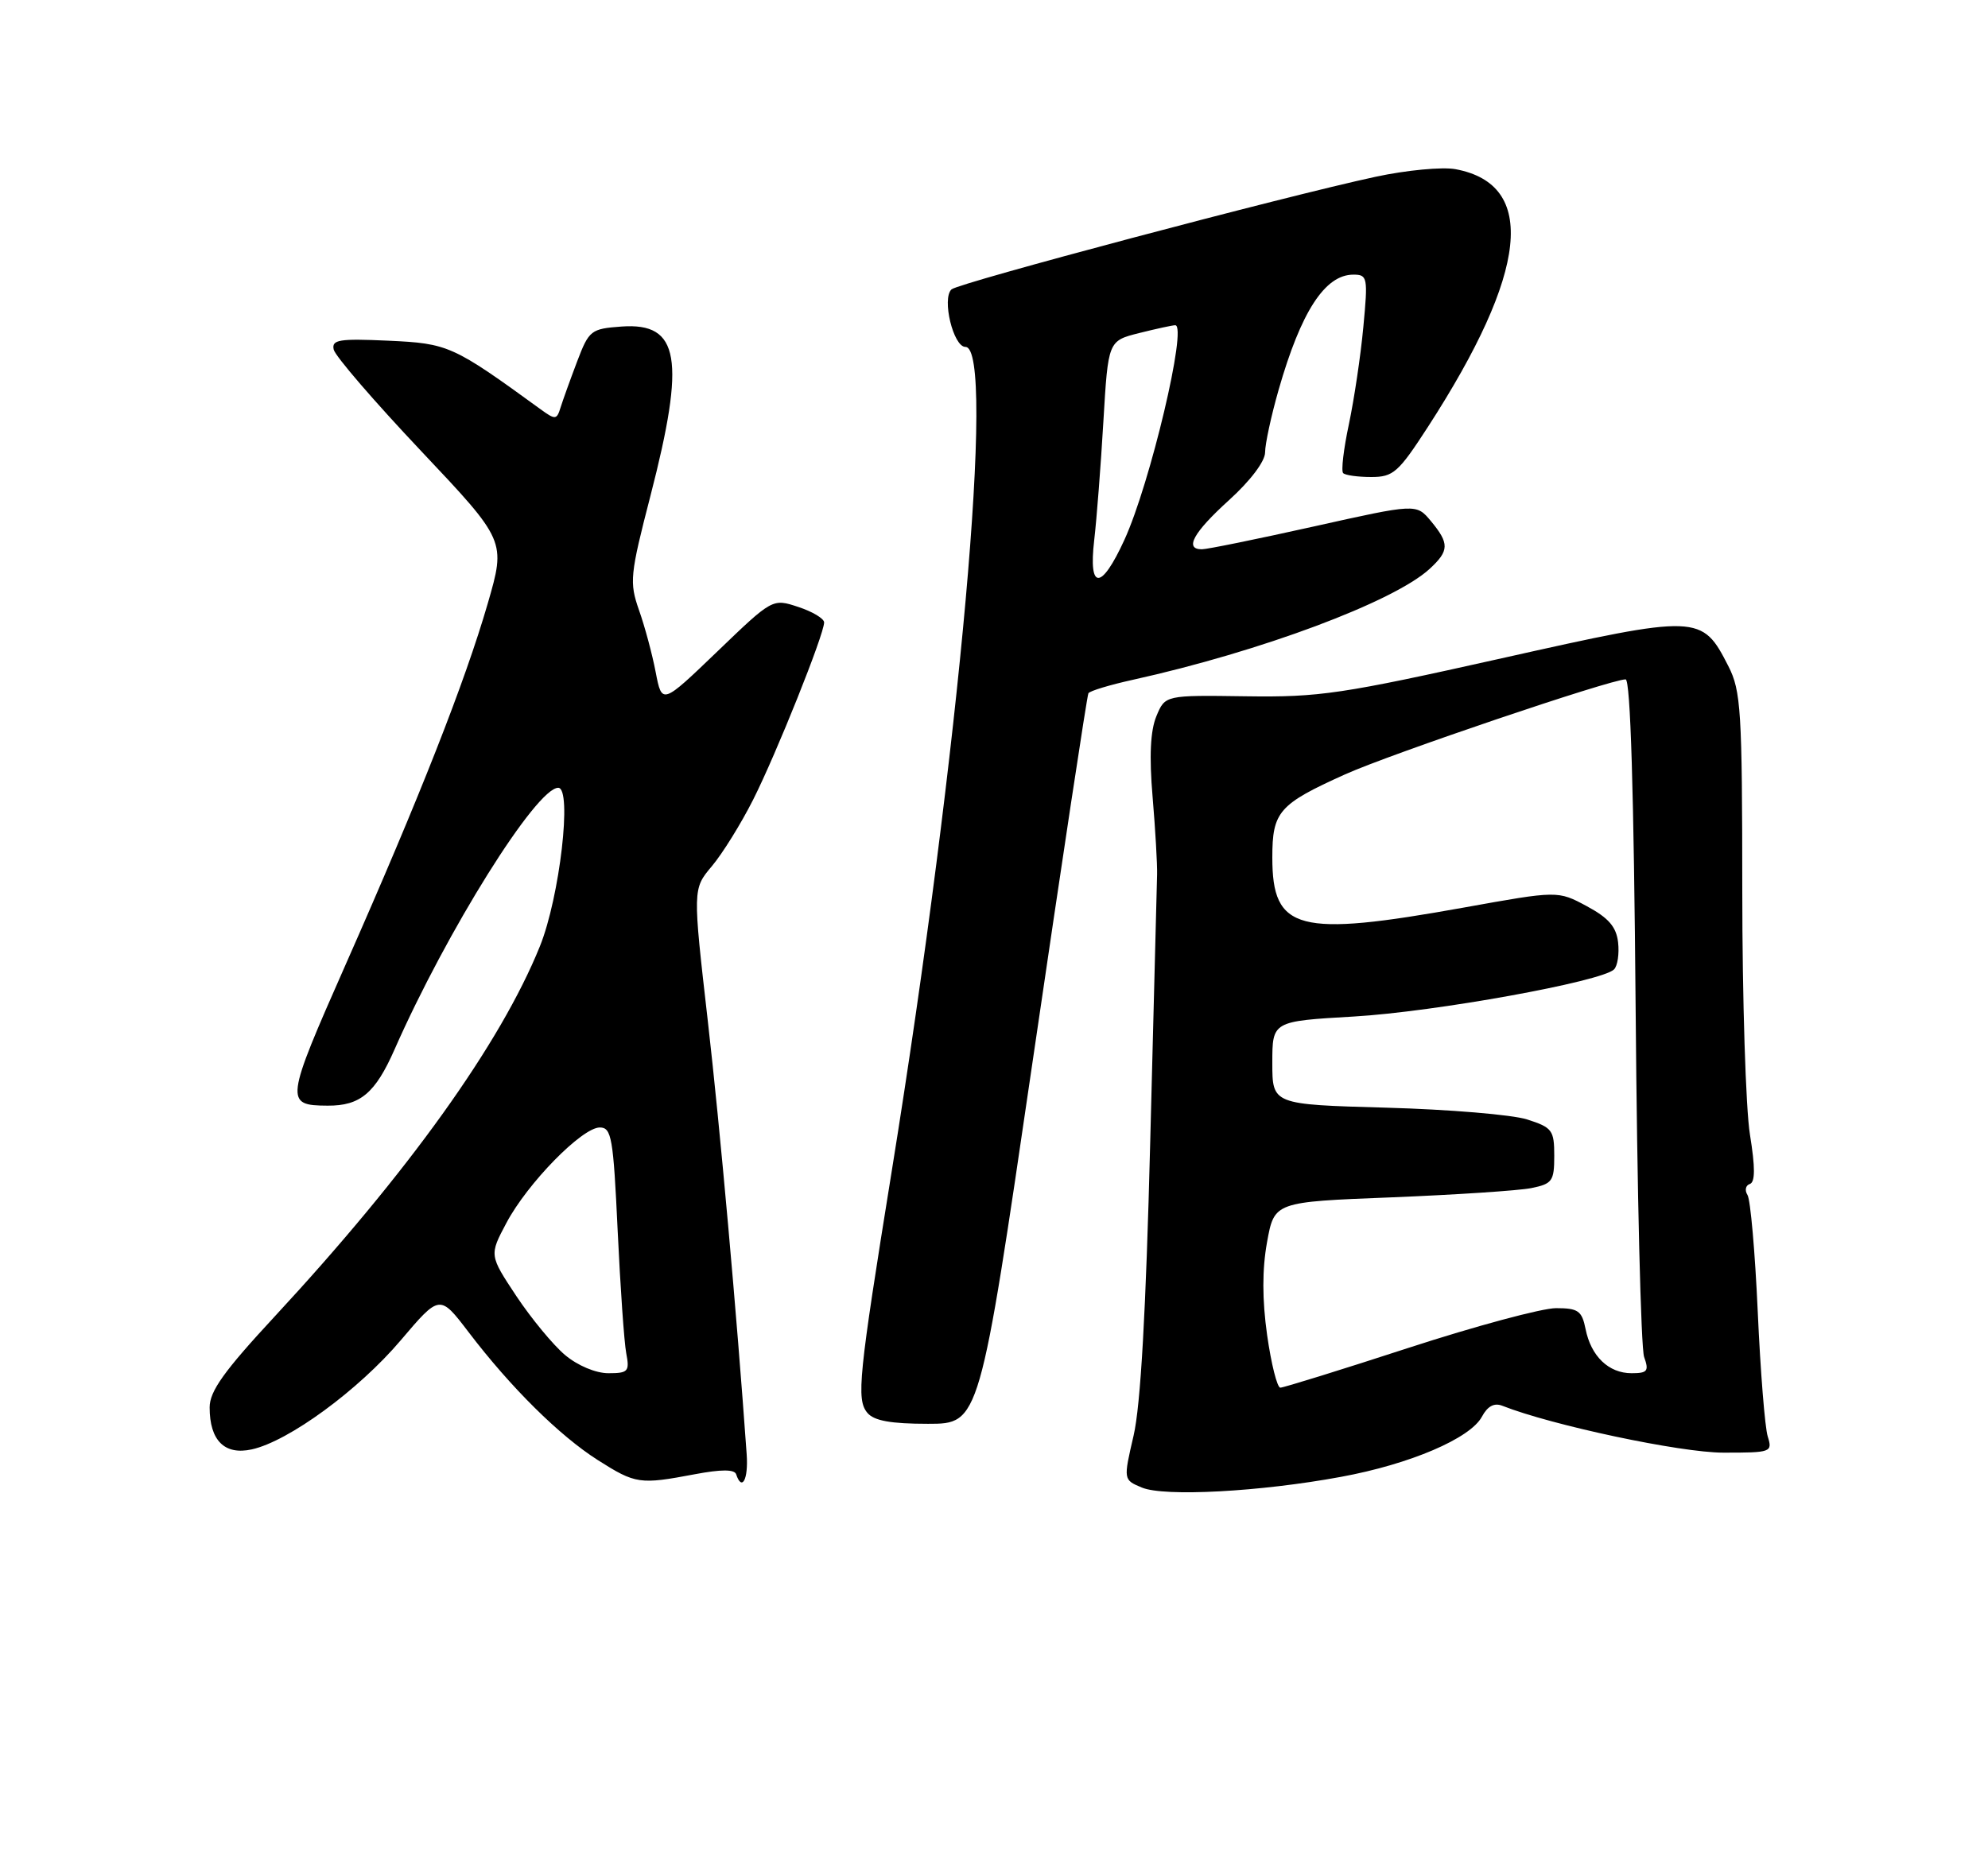 <?xml version="1.0" encoding="UTF-8" standalone="no"?>
<!DOCTYPE svg PUBLIC "-//W3C//DTD SVG 1.1//EN" "http://www.w3.org/Graphics/SVG/1.1/DTD/svg11.dtd" >
<svg xmlns="http://www.w3.org/2000/svg" xmlns:xlink="http://www.w3.org/1999/xlink" version="1.1" viewBox="0 0 275 256">
 <g >
 <path fill="currentColor"
d=" M 185.50 204.34 C 195.04 202.59 203.38 199.02 204.99 196.02 C 205.78 194.55 206.70 194.06 207.83 194.51 C 214.67 197.21 232.46 200.99 238.37 200.99 C 245.03 201.00 245.21 200.93 244.53 198.75 C 244.14 197.51 243.52 189.75 243.15 181.50 C 242.78 173.25 242.14 165.98 241.73 165.34 C 241.32 164.69 241.47 164.01 242.05 163.82 C 242.80 163.57 242.81 161.55 242.07 156.98 C 241.49 153.42 241.01 138.22 241.01 123.21 C 241.00 98.33 240.83 95.59 239.09 92.18 C 235.42 84.99 235.03 84.97 207.74 91.08 C 185.62 96.03 182.52 96.49 172.33 96.34 C 161.17 96.18 161.17 96.18 159.96 99.10 C 159.13 101.11 158.96 104.63 159.44 110.27 C 159.82 114.79 160.10 119.62 160.06 121.00 C 160.02 122.38 159.59 139.03 159.11 158.00 C 158.52 181.42 157.78 194.47 156.81 198.63 C 155.39 204.75 155.39 204.75 157.95 205.82 C 161.04 207.12 174.33 206.41 185.50 204.34 Z  M 96.11 203.98 C 99.76 203.29 101.60 203.29 101.83 203.98 C 102.63 206.39 103.53 204.70 103.29 201.25 C 101.91 181.78 99.63 156.28 97.91 141.25 C 95.82 123.00 95.82 123.00 98.47 119.85 C 99.93 118.12 102.50 113.98 104.18 110.65 C 107.38 104.31 114.00 87.77 114.00 86.12 C 114.00 85.59 112.39 84.62 110.43 83.98 C 106.86 82.80 106.86 82.80 99.22 90.15 C 91.57 97.50 91.57 97.50 90.70 93.00 C 90.23 90.53 89.19 86.66 88.39 84.41 C 87.05 80.57 87.14 79.57 89.98 68.59 C 94.87 49.62 94.01 44.61 85.99 45.18 C 81.75 45.49 81.48 45.69 79.84 50.00 C 78.90 52.48 77.87 55.34 77.55 56.36 C 77.01 58.11 76.83 58.12 74.74 56.60 C 62.64 47.80 62.01 47.52 53.74 47.14 C 46.91 46.83 45.86 47.00 46.16 48.36 C 46.34 49.24 51.78 55.55 58.24 62.39 C 69.98 74.83 69.98 74.83 67.47 83.50 C 64.33 94.33 58.06 110.28 47.83 133.42 C 39.44 152.40 39.37 152.95 45.32 152.98 C 49.83 153.01 51.91 151.26 54.58 145.20 C 61.80 128.81 74.19 109.00 77.22 109.00 C 79.18 109.00 77.43 124.13 74.68 130.94 C 69.25 144.38 56.46 162.23 37.97 182.18 C 30.99 189.71 29.00 192.49 29.00 194.73 C 29.00 199.31 31.06 201.37 34.83 200.54 C 39.92 199.42 49.59 192.34 55.43 185.45 C 60.83 179.09 60.83 179.09 64.80 184.29 C 70.66 191.99 77.42 198.67 82.71 202.03 C 87.93 205.34 88.49 205.42 96.11 203.98 Z  M 142.86 146.75 C 146.91 119.11 150.37 96.24 150.56 95.92 C 150.75 95.60 153.52 94.76 156.70 94.06 C 174.35 90.16 192.79 83.27 197.75 78.72 C 200.49 76.20 200.51 75.20 197.93 72.09 C 195.92 69.68 195.92 69.68 181.71 72.85 C 173.90 74.59 166.94 76.01 166.25 76.00 C 163.80 76.00 165.07 73.68 170.00 69.21 C 172.96 66.53 175.00 63.83 175.00 62.59 C 175.00 61.44 175.84 57.54 176.87 53.94 C 179.97 43.11 183.28 38.00 187.21 38.00 C 189.17 38.00 189.24 38.37 188.59 45.25 C 188.22 49.24 187.31 55.30 186.59 58.71 C 185.86 62.13 185.50 65.17 185.80 65.46 C 186.09 65.76 187.84 66.00 189.69 66.00 C 192.74 66.00 193.44 65.37 197.53 59.06 C 211.40 37.62 212.69 25.53 201.35 23.41 C 199.54 23.07 194.56 23.54 190.28 24.46 C 177.71 27.16 132.58 39.15 131.62 40.04 C 130.26 41.31 131.87 48.00 133.55 48.00 C 137.76 48.00 132.80 103.48 123.36 162.00 C 118.76 190.53 118.44 193.62 119.98 195.48 C 120.90 196.58 123.22 197.00 128.37 197.00 C 135.50 197.00 135.50 197.00 142.86 146.75 Z  M 175.28 184.72 C 174.59 179.80 174.59 175.63 175.27 171.87 C 176.28 166.30 176.28 166.30 192.44 165.67 C 201.34 165.31 210.05 164.74 211.81 164.39 C 214.73 163.80 215.00 163.43 215.00 159.92 C 215.00 156.38 214.72 156.00 211.25 154.89 C 209.19 154.23 200.41 153.50 191.75 153.26 C 176.00 152.82 176.00 152.82 176.00 147.06 C 176.00 141.30 176.00 141.30 187.25 140.65 C 198.47 140.00 221.59 135.81 223.27 134.13 C 223.76 133.64 224.01 131.96 223.83 130.38 C 223.58 128.23 222.51 127.00 219.50 125.38 C 215.50 123.23 215.50 123.23 202.50 125.57 C 179.53 129.70 176.00 128.78 176.00 118.65 C 176.00 112.30 176.89 111.28 186.05 107.15 C 192.30 104.33 222.80 94.00 224.87 94.00 C 225.54 94.00 226.01 109.48 226.26 139.75 C 226.46 164.91 226.99 186.51 227.43 187.75 C 228.13 189.70 227.90 190.00 225.69 190.00 C 222.52 190.00 220.08 187.65 219.33 183.88 C 218.82 181.36 218.31 181.00 215.24 181.00 C 213.31 181.00 204.13 183.47 194.82 186.50 C 185.52 189.53 177.55 192.00 177.11 192.00 C 176.67 192.00 175.85 188.72 175.28 184.72 Z  M 78.16 187.48 C 76.52 186.10 73.49 182.43 71.42 179.32 C 67.68 173.67 67.68 173.67 70.05 169.21 C 72.95 163.73 80.51 156.00 82.97 156.00 C 84.60 156.00 84.84 157.41 85.44 170.25 C 85.81 178.09 86.34 185.74 86.63 187.25 C 87.11 189.76 86.89 190.00 84.16 190.00 C 82.41 190.00 79.91 188.95 78.16 187.48 Z  M 151.36 74.75 C 151.70 71.86 152.27 64.47 152.63 58.33 C 153.29 47.16 153.29 47.16 157.59 46.08 C 159.95 45.49 162.19 45.00 162.57 45.00 C 164.29 45.00 159.11 66.90 155.54 74.69 C 152.34 81.69 150.55 81.72 151.36 74.75 Z "/>
</g>
</svg>
